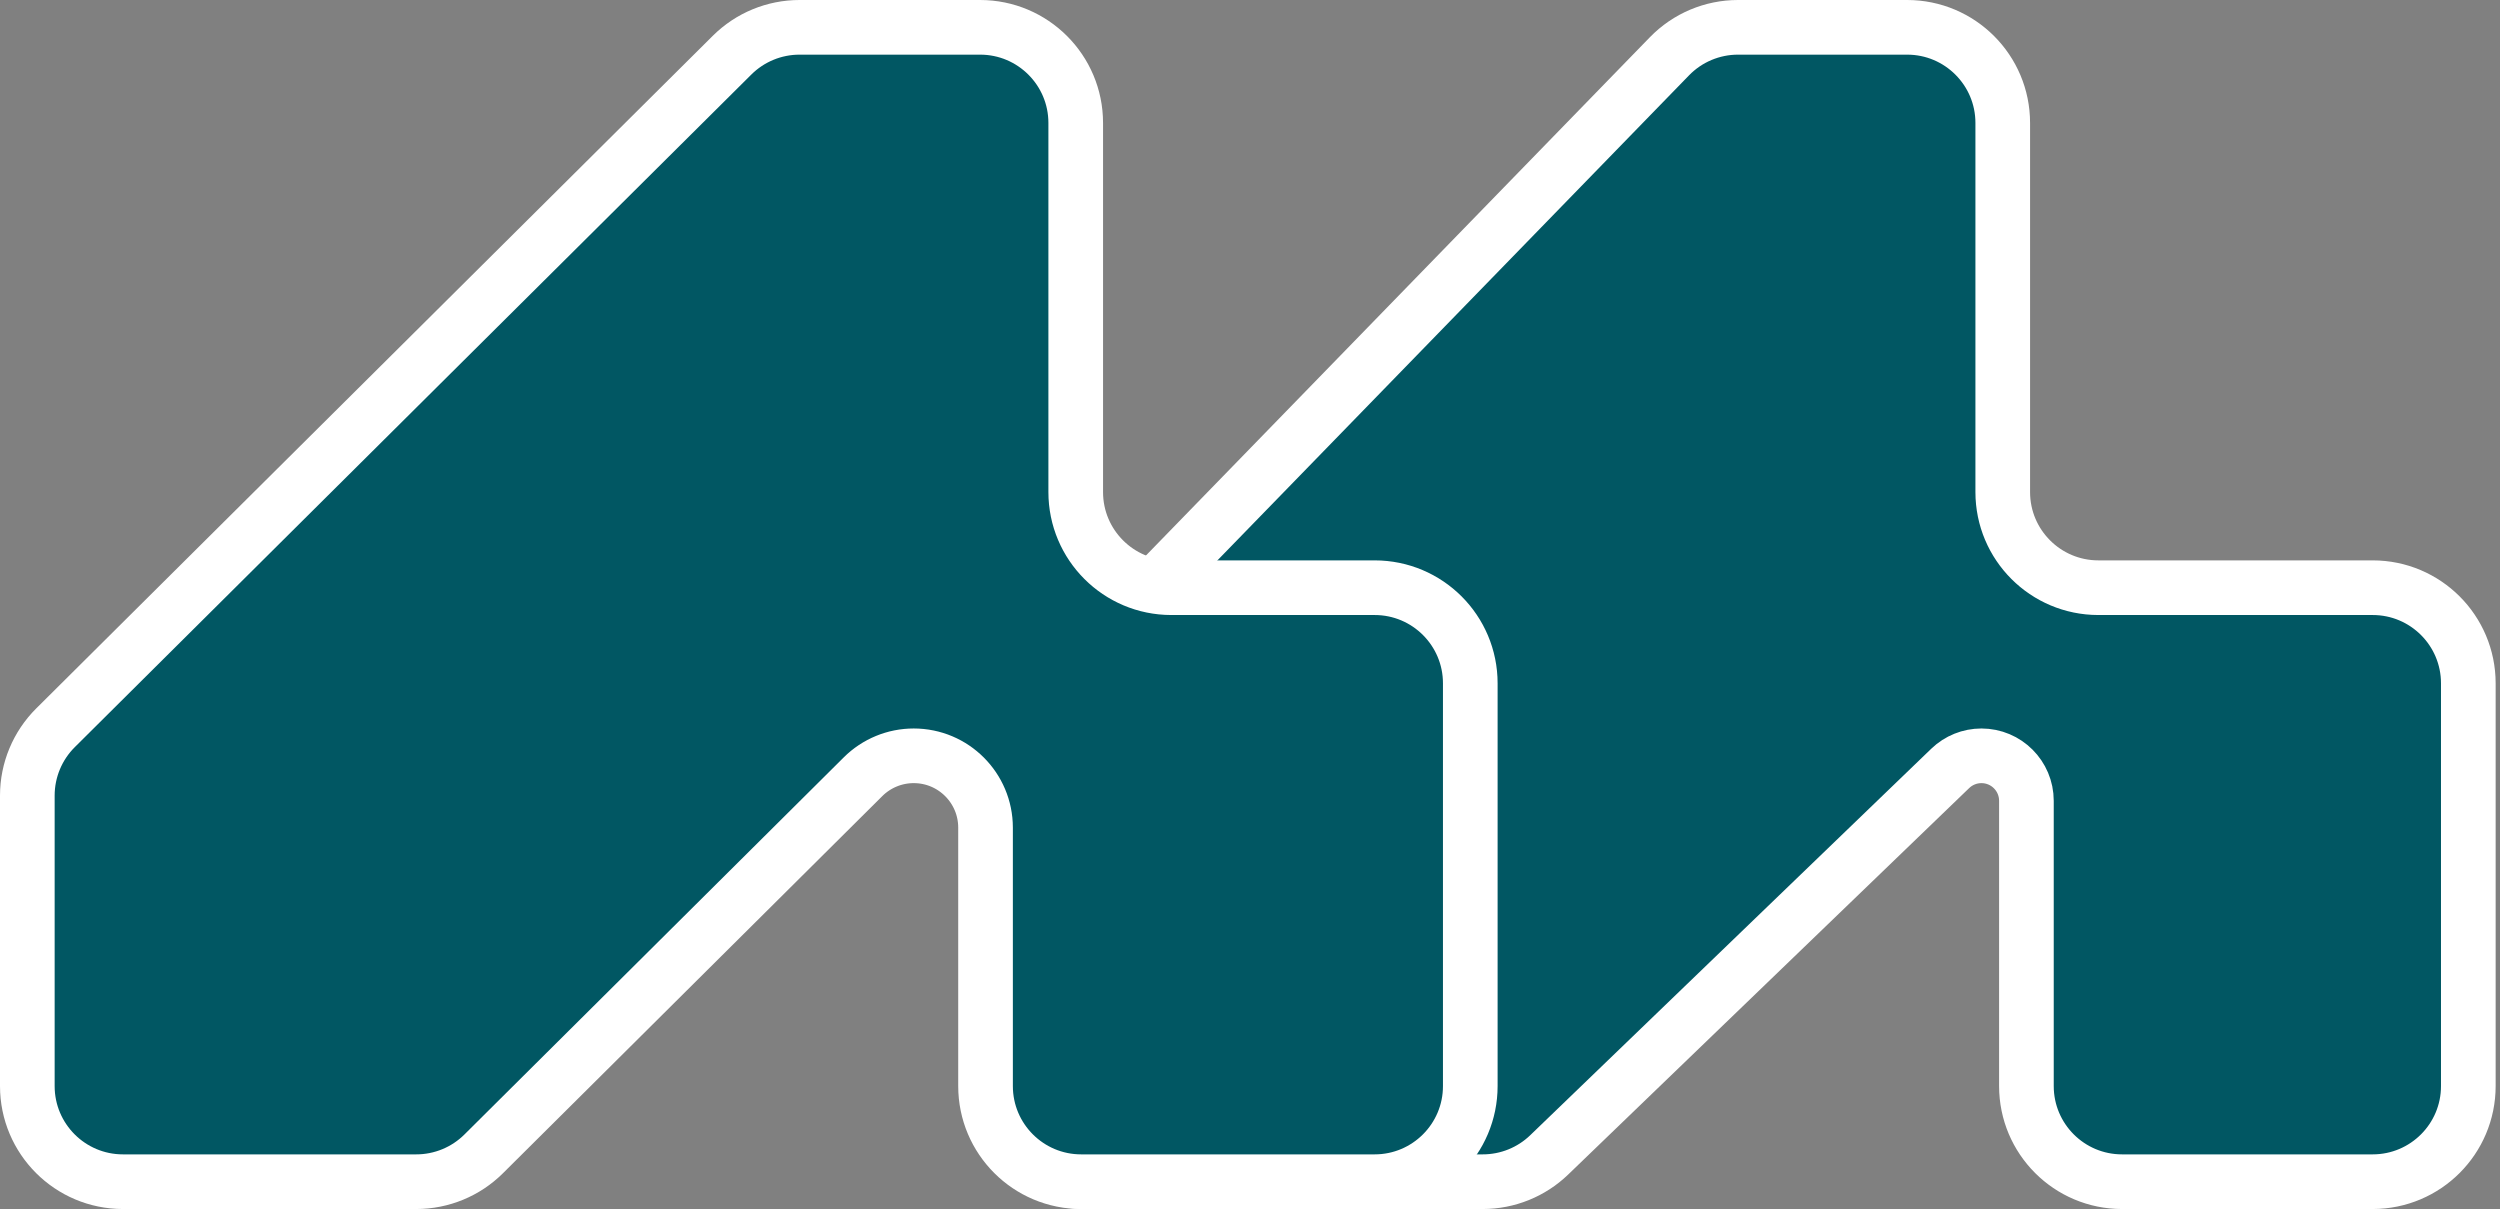 <svg width="366" height="177" viewBox="0 0 366 177" fill="none" xmlns="http://www.w3.org/2000/svg">
<rect x="0" y="0" width="366" height="177" fill="#808080" stroke="none"/>
<path d="M144.832 159V118.854V116.335C144.832 112.69 146.254 109.188 148.795 106.575L244.409 8.24C247.044 5.529 250.665 4 254.446 4H279.202C286.934 4 293.202 10.268 293.202 18V72.039C293.202 79.771 299.47 86.039 307.202 86.039H347.362C355.094 86.039 361.362 92.307 361.362 100.039V133.607V159C361.362 166.732 355.094 173 347.362 173H310.667C302.935 173 296.667 166.732 296.667 159V117.236C296.667 113.599 293.719 110.65 290.082 110.65C288.377 110.65 286.739 111.311 285.512 112.494L226.796 169.081C224.187 171.595 220.705 173 217.081 173H158.832C151.1 173 144.832 166.732 144.832 159Z" fill="#015763" stroke="white" stroke-width="8"/>
<path d="M4 159V118.854V116.473C4 112.746 5.486 109.173 8.129 106.545L107.18 8.072C109.803 5.464 113.352 4 117.05 4H143.486C151.218 4 157.486 10.268 157.486 18V72.039C157.486 79.771 163.754 86.039 171.486 86.039H201.25C208.982 86.039 215.25 92.307 215.25 100.039V129.519V159C215.25 166.732 208.982 173 201.25 173H158.283C150.551 173 144.283 166.732 144.283 159V121.166C144.283 115.359 139.575 110.65 133.767 110.65C130.989 110.65 128.324 111.75 126.353 113.709L70.81 168.928C68.187 171.536 64.639 173 60.94 173H18C10.268 173 4 166.732 4 159Z" fill="#015763" stroke="white" stroke-width="8"/>
</svg>
